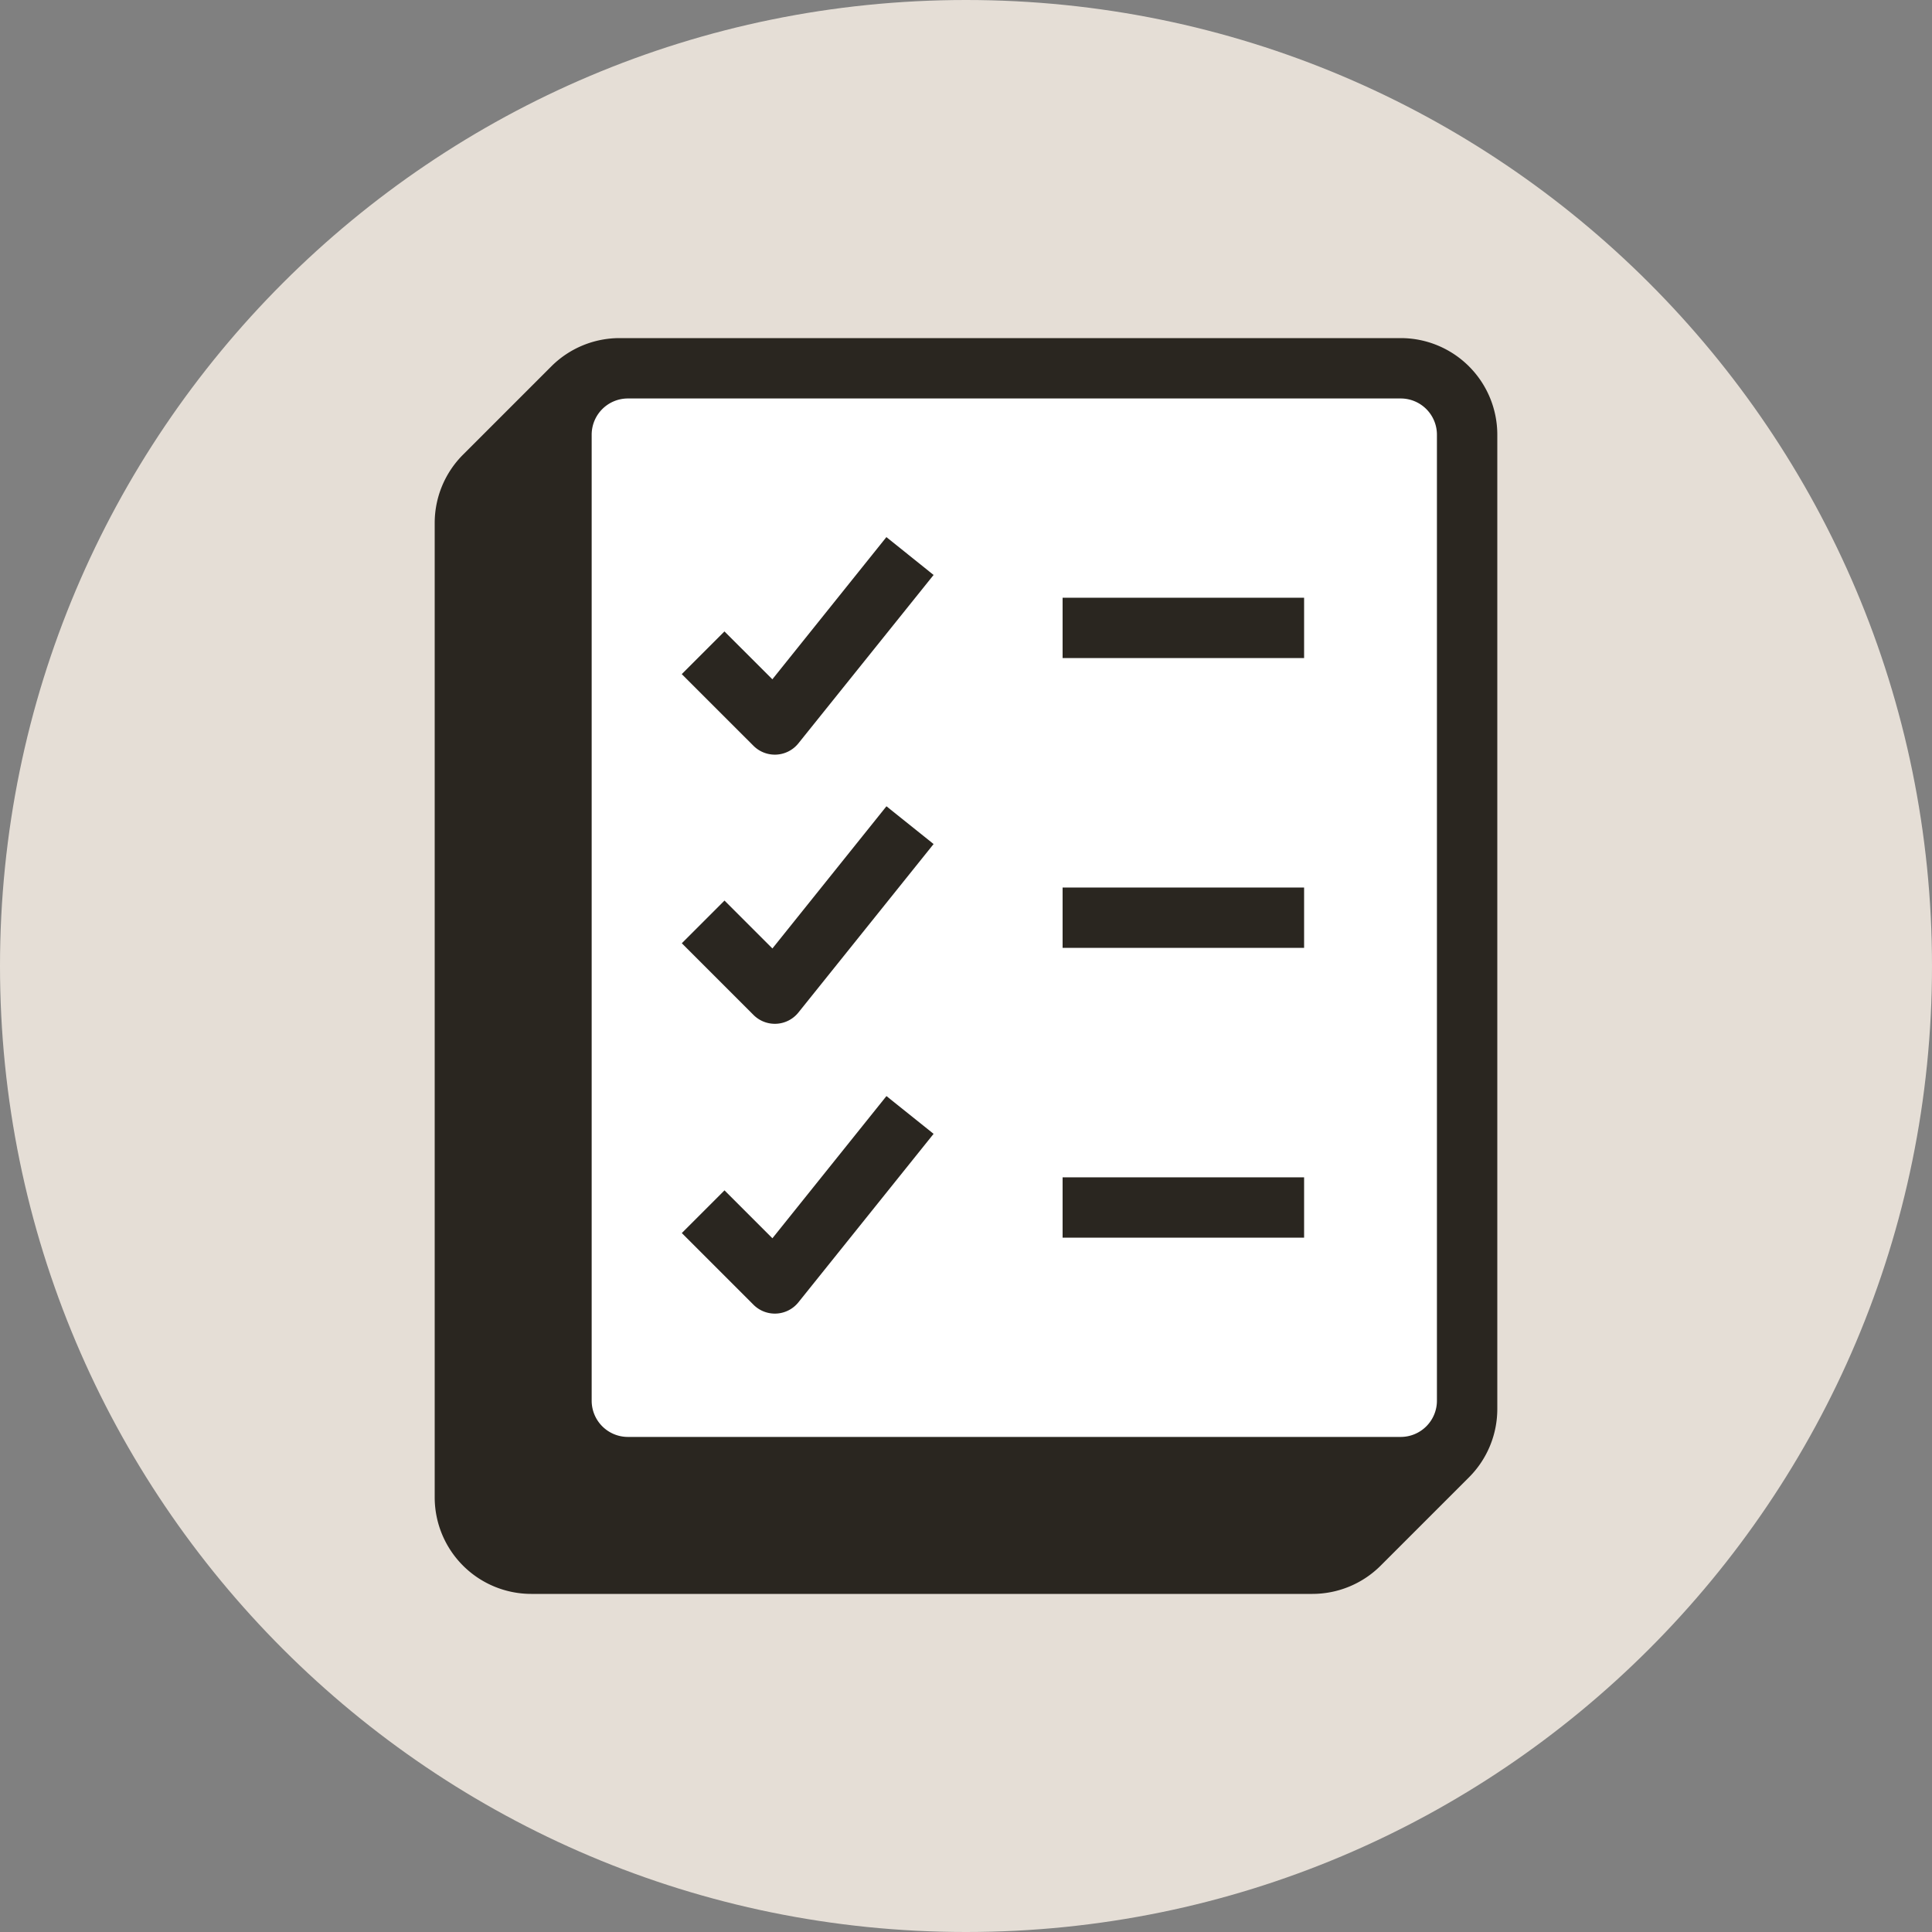 <svg xmlns="http://www.w3.org/2000/svg" width="40" height="40" viewBox="0 0 40 40"><rect x="0" y="0" width="40" height="40" fill="#808080" stroke="none"/><path fill="#E5DED6" d="M0 20C0 8.954 8.954 0 20 0s20 8.954 20 20-8.954 20-20 20S0 31.046 0 20"/><path fill="#2A2620" d="M11.414 7.586A2 2 0 0 1 12.828 7H29a2 2 0 0 1 2 2v20.172a2 2 0 0 1-.586 1.414l-1.828 1.828a2 2 0 0 1-1.414.586H11a2 2 0 0 1-2-2V10.828a2 2 0 0 1 .586-1.414z"/><path fill="#fff" d="M13 8.25h16a.75.75 0 0 1 .75.75v20a.75.75 0 0 1-.75.75H13a.75.75 0 0 1-.75-.75V9a.75.75 0 0 1 .75-.75"/><path fill="#2A2620" fill-rule="evenodd" d="M27 13.625h-5v-1.25h5zm0 6h-5v-1.25h5zm0 6h-5v-1.25h5zm-7.671-13.721L16.53 15.39a.625.625 0 0 1-.93.051l-1.485-1.484.884-.884.992.991 2.361-2.944zm0 5.571-2.798 3.487a.625.625 0 0 1-.93.052l-1.485-1.485.884-.884.992.992 2.361-2.944zm0 6-2.798 3.487a.625.625 0 0 1-.93.052l-1.485-1.485.884-.884.992.992 2.361-2.944z"/></svg>